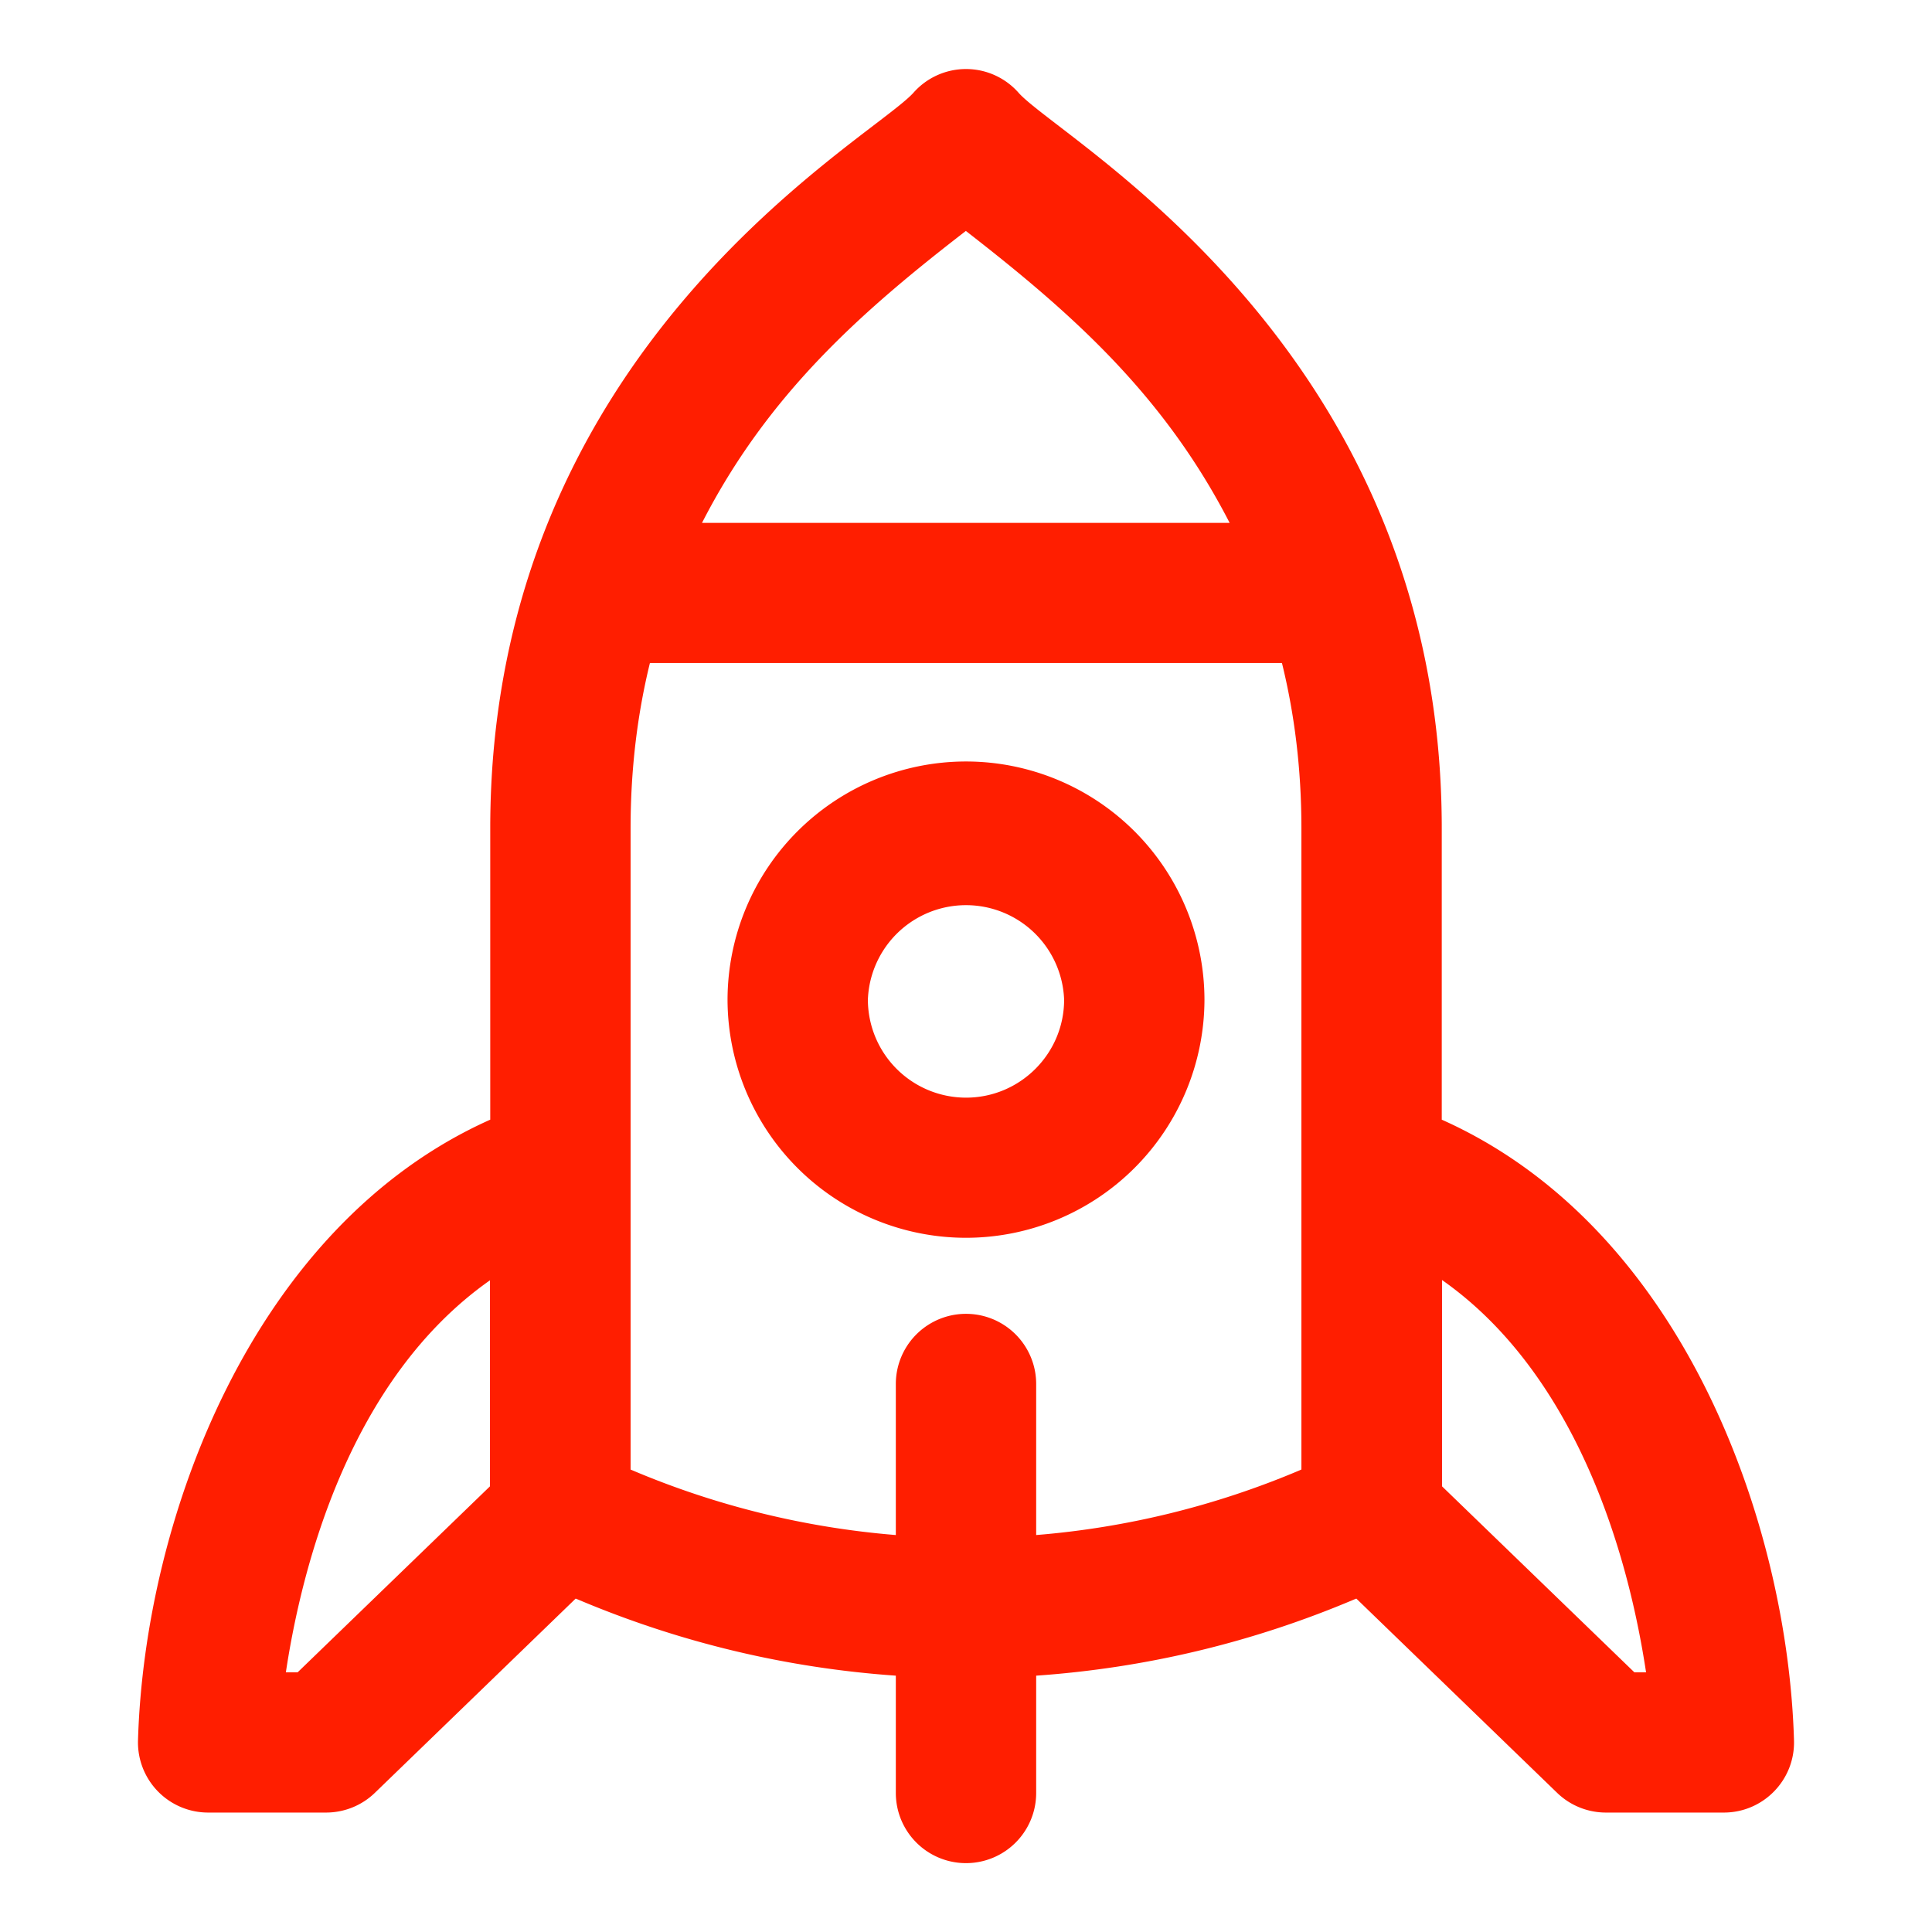<svg xmlns="http://www.w3.org/2000/svg" width="28" height="28" fill="none"><path fill="#FF1E00" d="M14 11.036a3.458 3.458 0 0 0-3.456 3.452A3.458 3.458 0 0 0 14 17.939a3.458 3.458 0 0 0 3.456-3.451A3.458 3.458 0 0 0 14 11.036Zm0 4.872a1.423 1.423 0 0 1-1.422-1.42 1.423 1.423 0 0 1 2.844 0c0 .783-.638 1.42-1.422 1.42Zm6.895.32v-4.223c0-6.951-5.488-9.951-6.128-10.655a1.016 1.016 0 0 0-1.532-.002c-.646.702-6.13 3.687-6.13 10.657v4.222c-3.44 1.538-5.01 5.776-5.105 8.997a1.017 1.017 0 0 0 1.017 1.045h1.708c.264 0 .518-.102.708-.286l2.91-2.815.03.012c1.476.624 3.023.994 4.61 1.105v1.7a1.016 1.016 0 0 0 2.034 0v-1.7c1.587-.111 3.134-.48 4.61-1.105l.03-.012 2.91 2.815c.19.184.444.286.708.286h1.708c.572 0 1.033-.472 1.017-1.045-.088-3.086-1.57-7.417-5.105-8.997ZM7.101 21.541l-2.788 2.696h-.17c.226-1.5.91-4.242 2.958-5.682v2.986Zm6.897-18.194c1.53 1.188 2.864 2.367 3.823 4.231h-7.647c.96-1.875 2.32-3.07 3.824-4.231Zm4.863 17.95-.026.012a12.344 12.344 0 0 1-3.818.938v-2.189a1.016 1.016 0 0 0-2.034 0v2.189a12.346 12.346 0 0 1-3.818-.938l-.026-.011v-9.294c0-.872.102-1.668.28-2.395h9.16c.179.727.282 1.523.282 2.395v9.293Zm4.826 2.94-2.788-2.696v-2.99c1.768 1.24 2.637 3.573 2.957 5.686h-.17Z"/></svg>